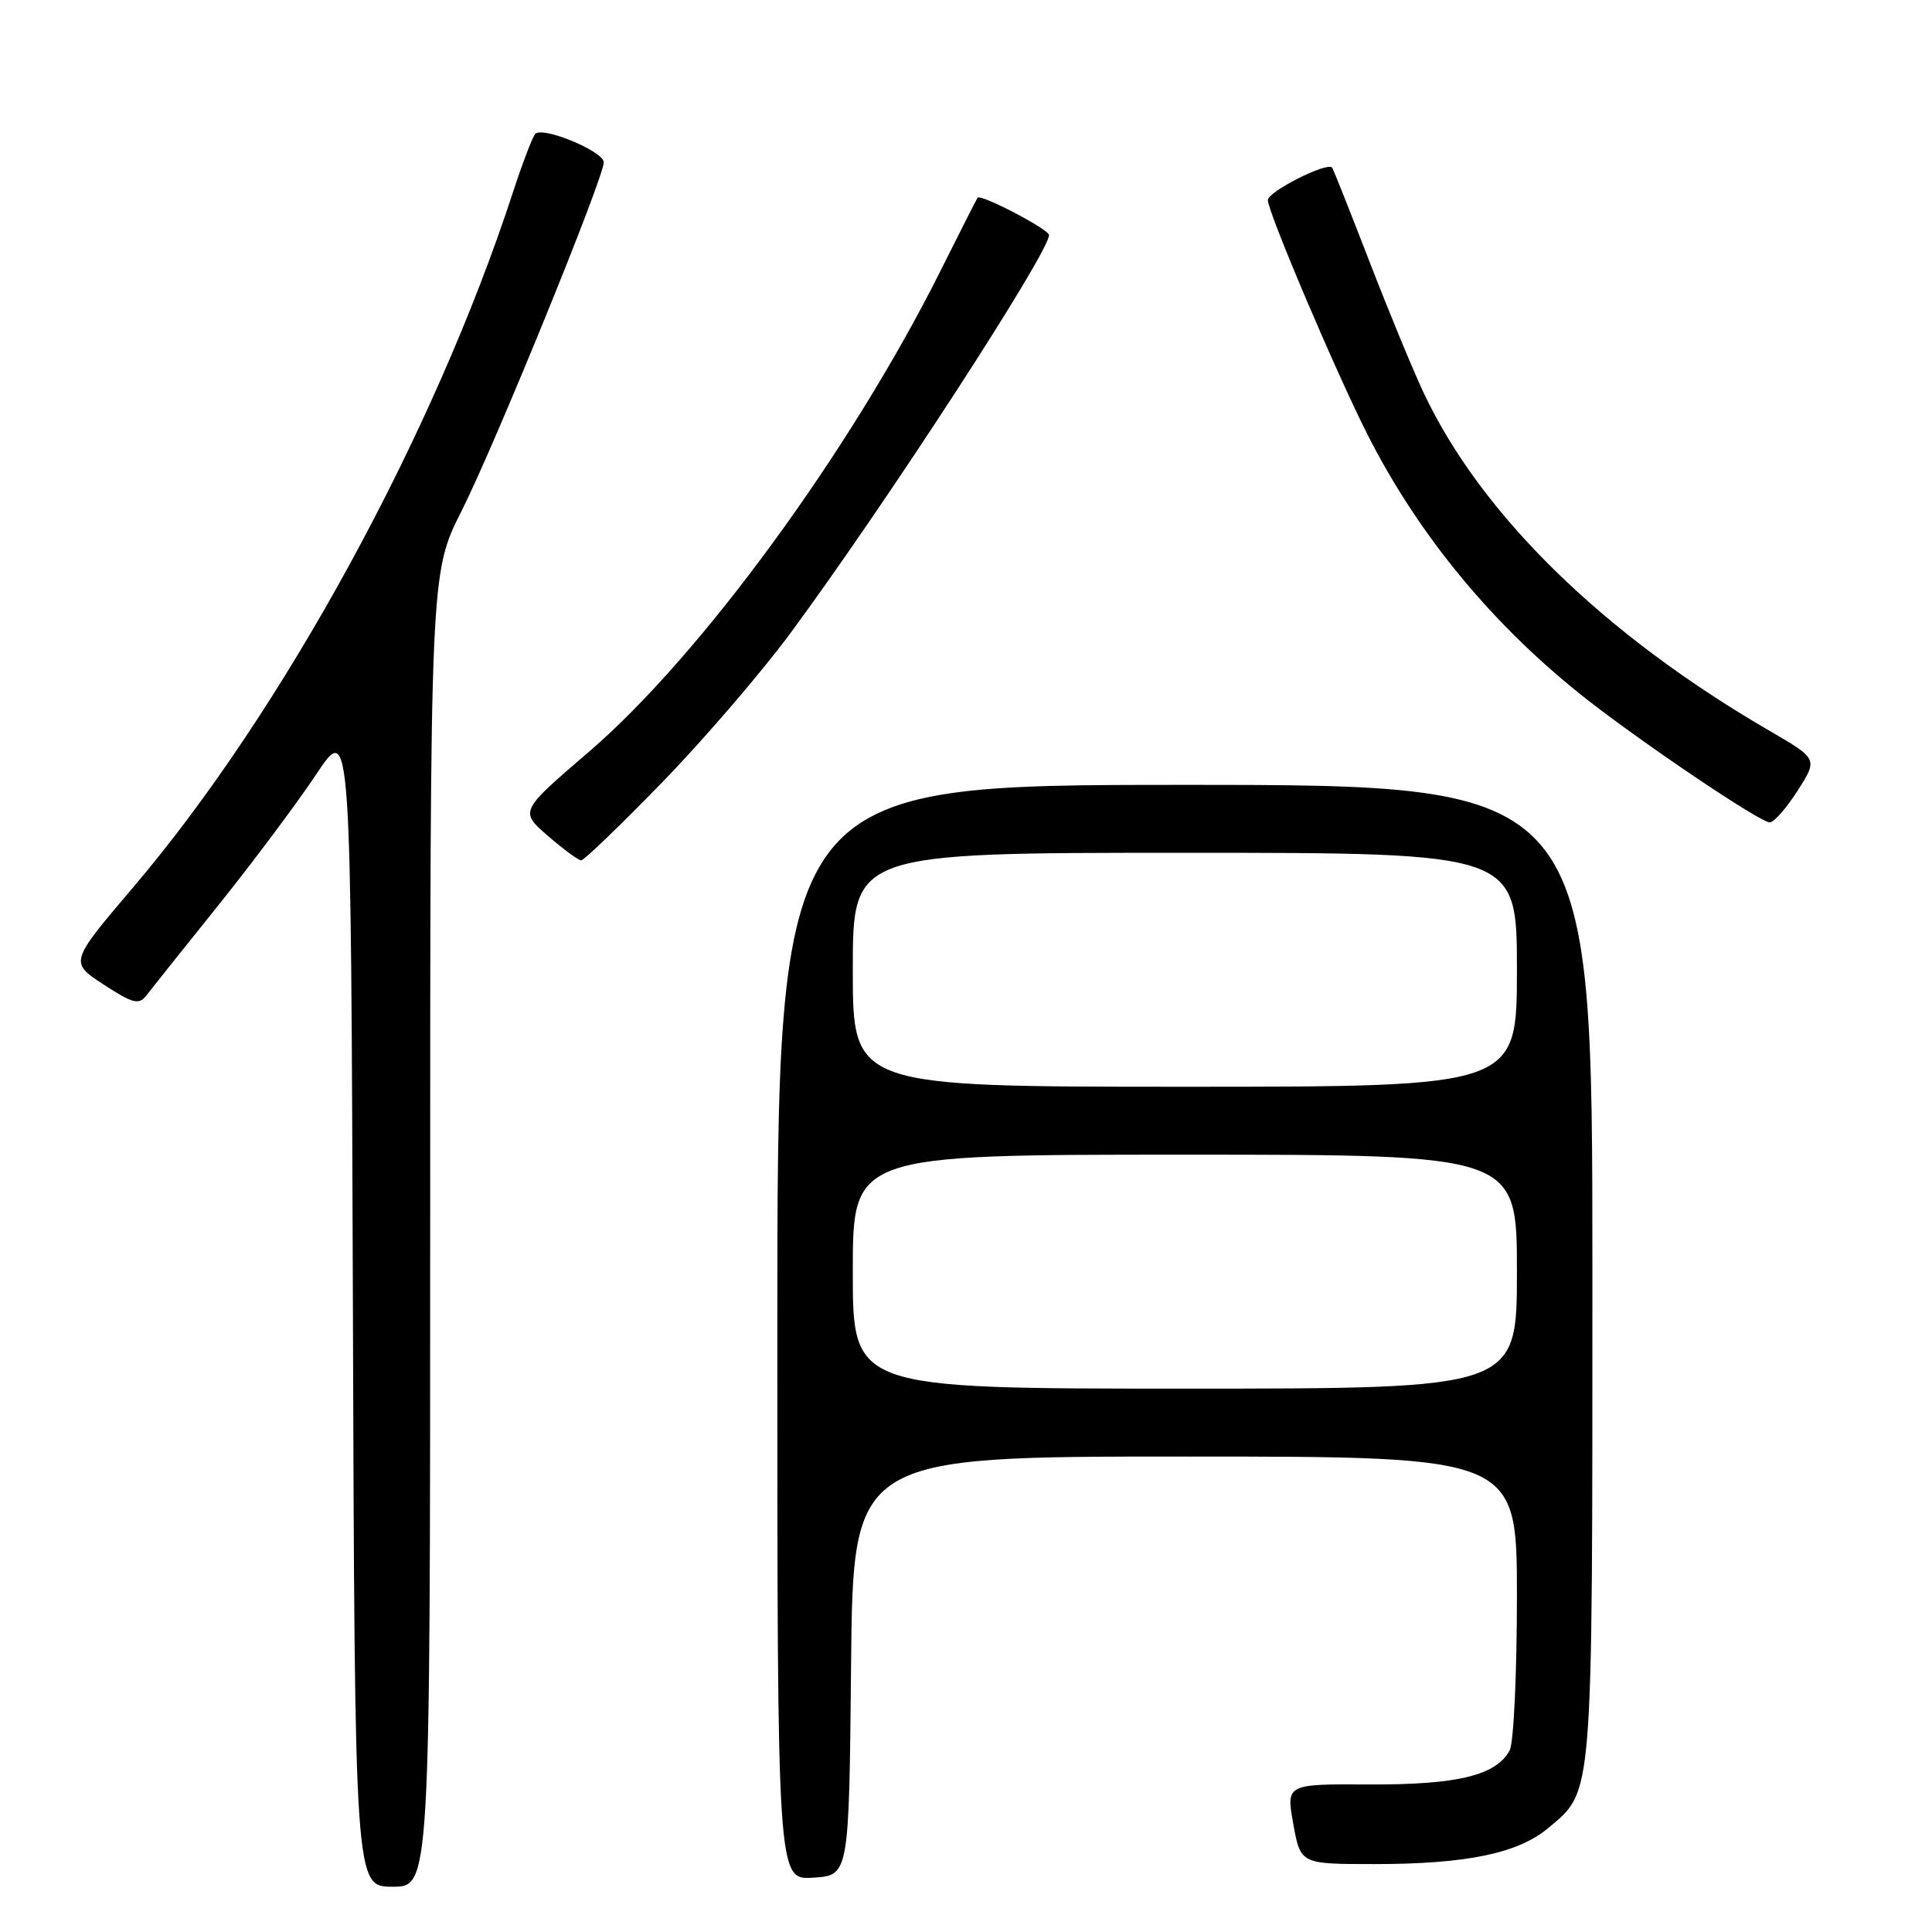 <?xml version="1.0" encoding="UTF-8" standalone="no"?>
<!DOCTYPE svg PUBLIC "-//W3C//DTD SVG 1.1//EN" "http://www.w3.org/Graphics/SVG/1.1/DTD/svg11.dtd" >
<svg xmlns="http://www.w3.org/2000/svg" xmlns:xlink="http://www.w3.org/1999/xlink" version="1.1" viewBox="0 0 256 256">
 <g >
 <path fill="currentColor"
d=" M 57.00 162.98 C 57.00 75.96 57.00 75.96 61.15 67.73 C 65.52 59.07 80.00 23.57 80.00 21.51 C 80.00 20.05 71.88 16.69 70.92 17.75 C 70.55 18.16 69.22 21.65 67.96 25.50 C 57.50 57.56 37.44 94.29 17.71 117.50 C 9.21 127.50 9.21 127.50 13.72 130.45 C 17.59 132.97 18.40 133.18 19.37 131.93 C 19.99 131.12 24.28 125.75 28.91 119.98 C 33.53 114.22 39.38 106.39 41.91 102.59 C 46.50 95.69 46.50 95.69 46.76 172.84 C 47.01 250.00 47.01 250.00 52.01 250.00 C 57.00 250.00 57.00 250.00 57.00 162.98 Z  M 112.77 220.75 C 113.03 193.00 113.03 193.00 157.02 193.00 C 201.00 193.00 201.00 193.00 201.00 211.57 C 201.00 221.78 200.57 230.94 200.04 231.93 C 198.26 235.25 193.12 236.50 181.46 236.45 C 170.41 236.39 170.41 236.39 171.37 241.70 C 172.33 247.00 172.33 247.00 182.12 247.00 C 194.32 247.00 201.16 245.58 205.17 242.21 C 211.15 237.18 211.00 239.01 211.00 168.53 C 211.00 104.00 211.00 104.00 157.00 104.00 C 103.00 104.00 103.00 104.00 103.00 176.55 C 103.00 249.11 103.00 249.11 107.75 248.80 C 112.50 248.50 112.50 248.50 112.77 220.75 Z  M 87.66 103.75 C 93.15 98.11 100.79 89.22 104.66 84.00 C 117.23 66.99 139.00 33.49 139.00 31.15 C 139.00 30.39 129.95 25.66 129.53 26.20 C 129.41 26.37 127.22 30.69 124.66 35.81 C 112.74 59.68 92.81 86.94 78.02 99.63 C 68.85 107.50 68.85 107.50 72.59 110.75 C 74.65 112.54 76.64 114.00 77.01 114.00 C 77.38 114.00 82.18 109.39 87.66 103.75 Z  M 238.19 104.77 C 240.88 100.56 240.88 100.56 234.50 96.85 C 212.48 84.08 196.23 68.20 188.62 52.00 C 187.20 48.98 183.95 41.10 181.40 34.50 C 178.85 27.90 176.65 22.37 176.51 22.21 C 175.81 21.43 168.00 25.39 168.00 26.52 C 168.00 28.10 176.95 49.16 181.16 57.50 C 188.02 71.06 198.05 83.15 210.48 92.84 C 218.31 98.93 233.23 108.96 234.50 108.97 C 235.05 108.98 236.71 107.09 238.19 104.77 Z  M 113.00 168.50 C 113.00 153.00 113.00 153.00 157.00 153.00 C 201.00 153.00 201.00 153.00 201.00 168.50 C 201.00 184.00 201.00 184.00 157.00 184.00 C 113.00 184.00 113.00 184.00 113.00 168.50 Z  M 113.00 128.50 C 113.00 113.00 113.00 113.00 157.00 113.00 C 201.00 113.00 201.00 113.00 201.00 128.50 C 201.00 144.00 201.00 144.00 157.00 144.00 C 113.00 144.00 113.00 144.00 113.00 128.50 Z "/>
</g>
</svg>